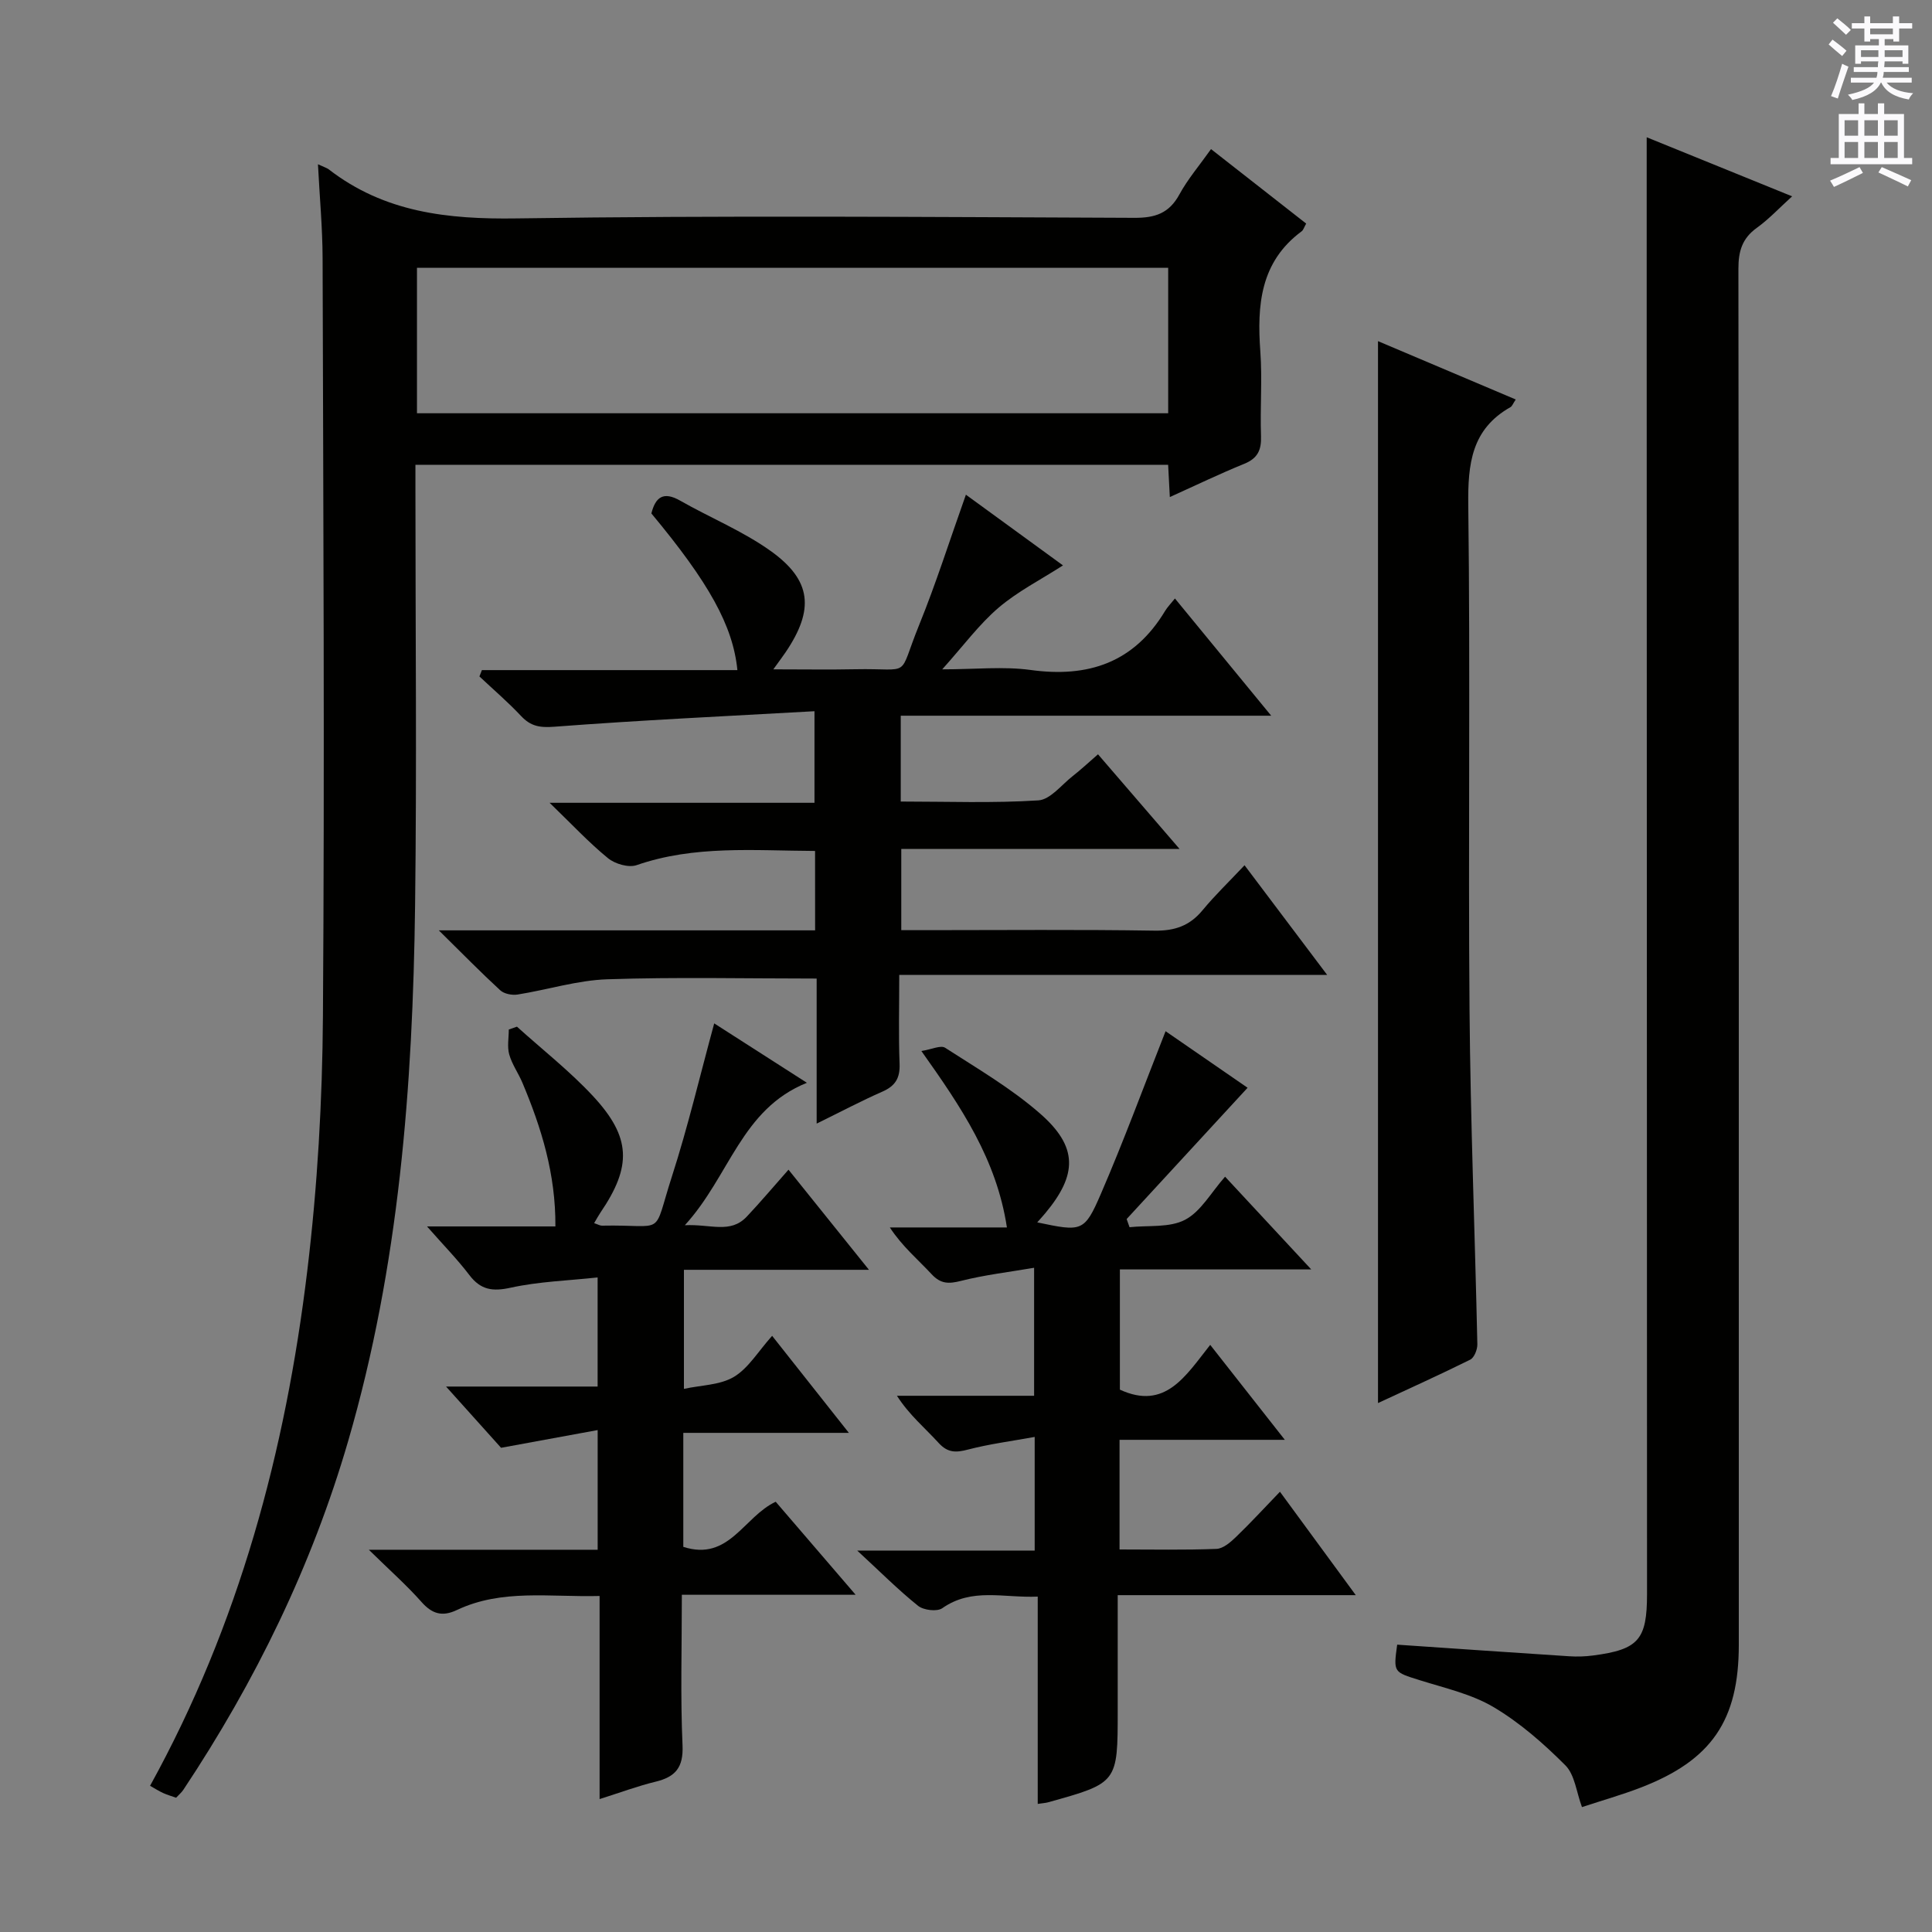 <svg enable-background="new 0 0 400 400" viewBox="0 0 400 400" xmlns="http://www.w3.org/2000/svg"><rect x="0" y="0" width="400" height="400" fill="#808080" stroke="none"/><g fill="#010100"><path d="m65.83 34.01c1.36.63 1.86.77 2.23 1.05 11.52 8.92 24.62 10.37 38.87 10.16 42.64-.63 85.3-.29 127.95-.12 4.31.02 7.18-.95 9.3-4.84 1.73-3.18 4.14-5.99 6.55-9.39 6.71 5.25 13.21 10.34 19.7 15.42-.43.76-.58 1.33-.94 1.6-8.58 6.35-9.25 15.3-8.55 24.91.42 5.8-.07 11.66.14 17.49.1 2.88-.69 4.61-3.48 5.74-5.05 2.05-9.97 4.43-15.4 6.88-.12-2.39-.23-4.43-.35-6.68-51.83 0-103.44 0-155.84 0v5.18c0 28.66.29 57.32-.07 85.97-.47 37.47-3.31 74.73-13.84 110.92-7.52 25.86-19.23 49.84-34.14 72.26-.36.54-.88.98-1.5 1.64-.9-.32-1.82-.58-2.68-.97-.89-.41-1.73-.94-2.71-1.5 18.41-33.36 28.05-69.31 32.55-106.64 2.11-17.46 3.12-35.14 3.24-52.73.36-52.31.07-104.62-.07-156.94-.02-6.27-.61-12.54-.96-19.41zm176.03 21.43c-52.2 0-103.9 0-155.53 0v30.12h155.53c0-10.17 0-19.97 0-30.12z"/><path d="m289.27 340.51c12.08.82 23.83 1.64 35.58 2.4 1.65.11 3.35.06 4.99-.16 9.41-1.23 11.16-3.27 11.16-12.73-.02-86.8-.04-173.59-.07-260.39 0-13.63 0-27.26 0-41.21 9.37 3.8 19.38 7.87 30.11 12.23-2.7 2.45-4.83 4.74-7.32 6.53-3.03 2.18-3.81 4.84-3.8 8.49.1 94.96.08 189.92.08 284.88 0 15.64-5.63 23.9-20.33 29.56-3.87 1.49-7.87 2.62-12.14 4.03-1.15-3.07-1.47-6.67-3.43-8.64-4.49-4.5-9.41-8.82-14.85-12.05-4.61-2.73-10.15-3.96-15.36-5.6-5.37-1.69-5.41-1.56-4.62-7.34z"/><path d="m168.75 176.18c-12.7-.06-24.98-1.21-36.95 2.94-1.65.57-4.47-.25-5.92-1.44-3.96-3.23-7.47-7.01-12.09-11.47h54.84c0-6.14 0-11.83 0-18.96-18.11 1.02-35.99 1.85-53.83 3.21-3.04.23-4.91-.08-6.92-2.22-2.71-2.89-5.73-5.47-8.62-8.19.17-.44.34-.87.51-1.31h52.9c-.92-9.21-5.9-18.12-17.81-32.44.86-3.42 2.52-4.62 5.99-2.63 6.19 3.53 12.92 6.27 18.69 10.39 8.54 6.09 9.08 12.15 3.12 20.97-.55.81-1.14 1.59-2.55 3.55 6.32 0 11.66.09 17-.02 11.97-.24 8.61 2.11 13.17-9.12 3.49-8.58 6.29-17.44 9.7-27.02 6.91 5.03 13.52 9.85 20.1 14.64-4.62 2.97-9.39 5.39-13.35 8.77-3.99 3.41-7.18 7.76-11.65 12.75 6.85 0 12.67-.64 18.29.13 11.98 1.65 21.42-1.55 27.83-12.19.51-.85 1.23-1.57 2.06-2.61 6.63 8.07 12.89 15.7 19.93 24.27-26.31 0-51.36 0-76.7 0v17.77c9.62 0 19.09.36 28.49-.24 2.47-.16 4.79-3.21 7.11-5.03 1.69-1.32 3.26-2.79 5.24-4.51 5.57 6.46 10.95 12.71 16.89 19.6-19.51 0-38.35 0-57.62 0v16.81h5.43c15.66 0 31.32-.15 46.98.1 4.22.07 7.31-1.01 9.97-4.23 2.54-3.07 5.43-5.85 8.69-9.31 5.75 7.64 11.1 14.74 17.11 22.71-29.85 0-58.82 0-88.6 0 0 6.58-.16 12.51.07 18.42.11 2.95-.9 4.57-3.56 5.74-4.36 1.91-8.57 4.15-13.61 6.62 0-10.5 0-20.21 0-30.03-14.82 0-29.1-.33-43.35.15-6.22.21-12.37 2.17-18.58 3.16-1.14.18-2.77-.14-3.58-.88-3.98-3.66-7.77-7.53-12.72-12.41h77.91c-.01-5.68-.01-10.78-.01-16.44z"/><path d="m141.47 296.66v23.6c9.47 3.06 12.48-6.22 19.13-9.34 5.15 5.99 10.41 12.11 16.55 19.26-12.52 0-23.97 0-35.98 0 0 10.94-.31 21.06.14 31.15.21 4.62-1.47 6.56-5.61 7.56-3.67.89-7.22 2.22-11.56 3.59 0-14.2 0-27.87 0-42.05-10.37.27-20.24-1.5-29.55 2.91-3.04 1.44-5.14.81-7.35-1.7-3.04-3.43-6.5-6.49-10.88-10.78h47.38c0-8.18 0-15.76 0-24.78-6.52 1.2-12.61 2.31-20 3.67-2.74-3.05-6.68-7.44-11.39-12.68h31.38c0-7.48 0-14.41 0-22.59-6.06.66-12.14.84-17.98 2.12-3.77.83-6.22.48-8.58-2.62-2.47-3.25-5.36-6.19-8.76-10.06h26.58c.07-10.86-2.9-20.41-6.83-29.75-.84-1.99-2.16-3.82-2.73-5.86-.45-1.6-.09-3.43-.09-5.16.56-.2 1.13-.39 1.69-.59 5.28 4.77 10.94 9.2 15.77 14.4 7.9 8.52 8.02 14.53 1.53 24.07-.43.64-.8 1.33-1.32 2.21.76.25 1.19.52 1.62.52 13.5-.28 10.35 2.61 14.5-10.24 3.3-10.24 5.77-20.75 8.74-31.64 6.03 3.86 12.26 7.86 19.19 12.3-13.61 5.48-15.95 19.28-25.27 29.49 5.36-.27 9.42 1.83 12.83-1.79 2.83-3 5.5-6.17 8.63-9.71 5.49 6.83 10.74 13.37 16.66 20.73-13.24 0-25.57 0-38.31 0v24.65c3.57-.78 7.48-.77 10.36-2.49 2.99-1.79 4.99-5.24 7.9-8.49 5.54 7 10.43 13.18 15.89 20.09-11.74 0-22.74 0-34.28 0z"/><path d="m258.3 225.21c-8.65 9.39-16.84 18.28-25.04 27.18.2.56.4 1.13.6 1.69 3.88-.42 8.28.15 11.5-1.54 3.28-1.72 5.4-5.67 8.28-8.92 5.85 6.3 11.5 12.37 17.84 19.2-13.58 0-26.38 0-39.62 0v24.89c9.39 4.34 13.61-2.85 18.7-9.27 5.12 6.51 9.95 12.67 15.45 19.66-12.03 0-22.94 0-34.22 0v22.7c6.84 0 13.46.14 20.06-.12 1.39-.05 2.92-1.38 4.05-2.47 2.98-2.86 5.77-5.91 9.1-9.36 5.33 7.26 10.17 13.87 15.7 21.41-16.87 0-32.71 0-49.29 0v23.94c0 14.94 0 14.94-14.46 18.96-.47.13-.97.15-2.1.32 0-14.16 0-28.18 0-42.92-7.08.31-13.6-1.92-19.76 2.4-1.08.76-3.88.42-5.01-.49-4.13-3.31-7.88-7.09-12.6-11.44h36.74c0-7.87 0-15.1 0-23.53-4.9.89-9.41 1.47-13.78 2.61-2.5.66-4.21.72-6.12-1.38-2.79-3.07-6.03-5.72-8.62-9.75h28.4c0-8.88 0-17.06 0-26.5-5.26.9-10.27 1.48-15.12 2.71-2.54.64-4.2.67-6.1-1.38-2.82-3.04-6.05-5.71-8.65-9.68h24.24c-2.15-14.1-9.42-24.86-17.71-36.53 2.12-.33 4.01-1.26 4.92-.67 6.68 4.31 13.65 8.38 19.61 13.58 7.92 6.9 7.82 12.66 1.11 20.69-.5.6-1.03 1.17-1.65 1.88 9.25 1.94 9.75 2.03 13.19-5.94 4.72-10.92 8.83-22.1 13.38-33.64 5.5 3.8 11.33 7.82 16.98 11.71z"/><path d="m285.3 290.49c0-73.59 0-146.28 0-219.86 9.47 4.01 18.89 8 28.52 12.08-.57.84-.73 1.37-1.09 1.58-8.08 4.57-8.84 11.74-8.74 20.28.44 34.8-.03 69.62.26 104.43.19 23.11 1.12 46.21 1.62 69.32.02 1.08-.64 2.76-1.47 3.18-6.2 3.08-12.51 5.92-19.1 8.99z"/></g><path d="m378.6 9.2.8-1c.9.7 1.9 1.4 2.9 2.3l-.9 1.1c-1.1-.9-2-1.7-2.8-2.4zm.5 10.7c.9-2.1 1.6-4.3 2.3-6.7.4.2.8.4 1.3.6-.7 2.1-1.5 4.3-2.2 6.6zm.4-15.2.9-.9c1 .8 2 1.6 2.8 2.4l-1 1c-1-.9-1.9-1.8-2.7-2.5zm12.5-1.3h1.2v1.4h2.7v1.1h-2.7v2.7h-1.2v-.5h-1.8v1.3h4.9v3.8h-1.2v-.5h-3.7c0 .4-.1.9-.1 1.2h5.1v1h-5.2c0 .5-.1.9-.2 1.2h6v1h-5.2c1.1 1.3 2.9 2 5.5 2.2-.4.4-.7.8-.9 1.3-2.9-.5-4.8-1.6-5.7-3.5h-.1c-.8 1.7-2.7 2.9-5.9 3.6-.2-.4-.6-.8-.9-1.1 2.8-.6 4.6-1.4 5.4-2.5h-4.8v-1h5.3c.1-.3.2-.7.2-1.2h-4.9v-1h5c0-.4 0-.8.1-1.2h-3.6v.5h-1.2v-3.8h4.9v-1.3h-1.8v.5h-1.2v-2.7h-2.6v-1.1h2.6v-1.4h1.2v1.4h4.7v-1.4zm-6.7 8.4h3.6c0-.4 0-.9 0-1.4h-3.6zm1.9-4.7h4.7v-1.2h-4.7zm6.7 3.3h-3.7v1.4h3.7z" fill="#fbfafc"/><path d="m384.7 21.4h1.3v2.2h2.8v-2.2h1.3v2.2h4.1v9.1h1.7v1.3h-16.9v-1.3h1.7v-9.1h4.1v-2.2zm.3 13.2.7 1.2c-1.8.9-3.8 1.9-6 2.9-.2-.4-.5-.8-.8-1.3 2.4-1 4.4-2 6.1-2.8zm-3.1-6.5h2.8v-3.2h-2.8zm0 4.6h2.8v-3.3h-2.8zm4.1-4.6h2.8v-3.2h-2.8zm0 4.6h2.8v-3.3h-2.8zm3.6 1.9c2.1.9 4.1 1.8 6.1 2.7l-.7 1.3c-2.2-1.1-4.2-2-6.1-2.9zm3.3-9.7h-2.8v3.2h2.8zm-2.8 7.8h2.8v-3.3h-2.8z" fill="#fbfafc"/></svg>